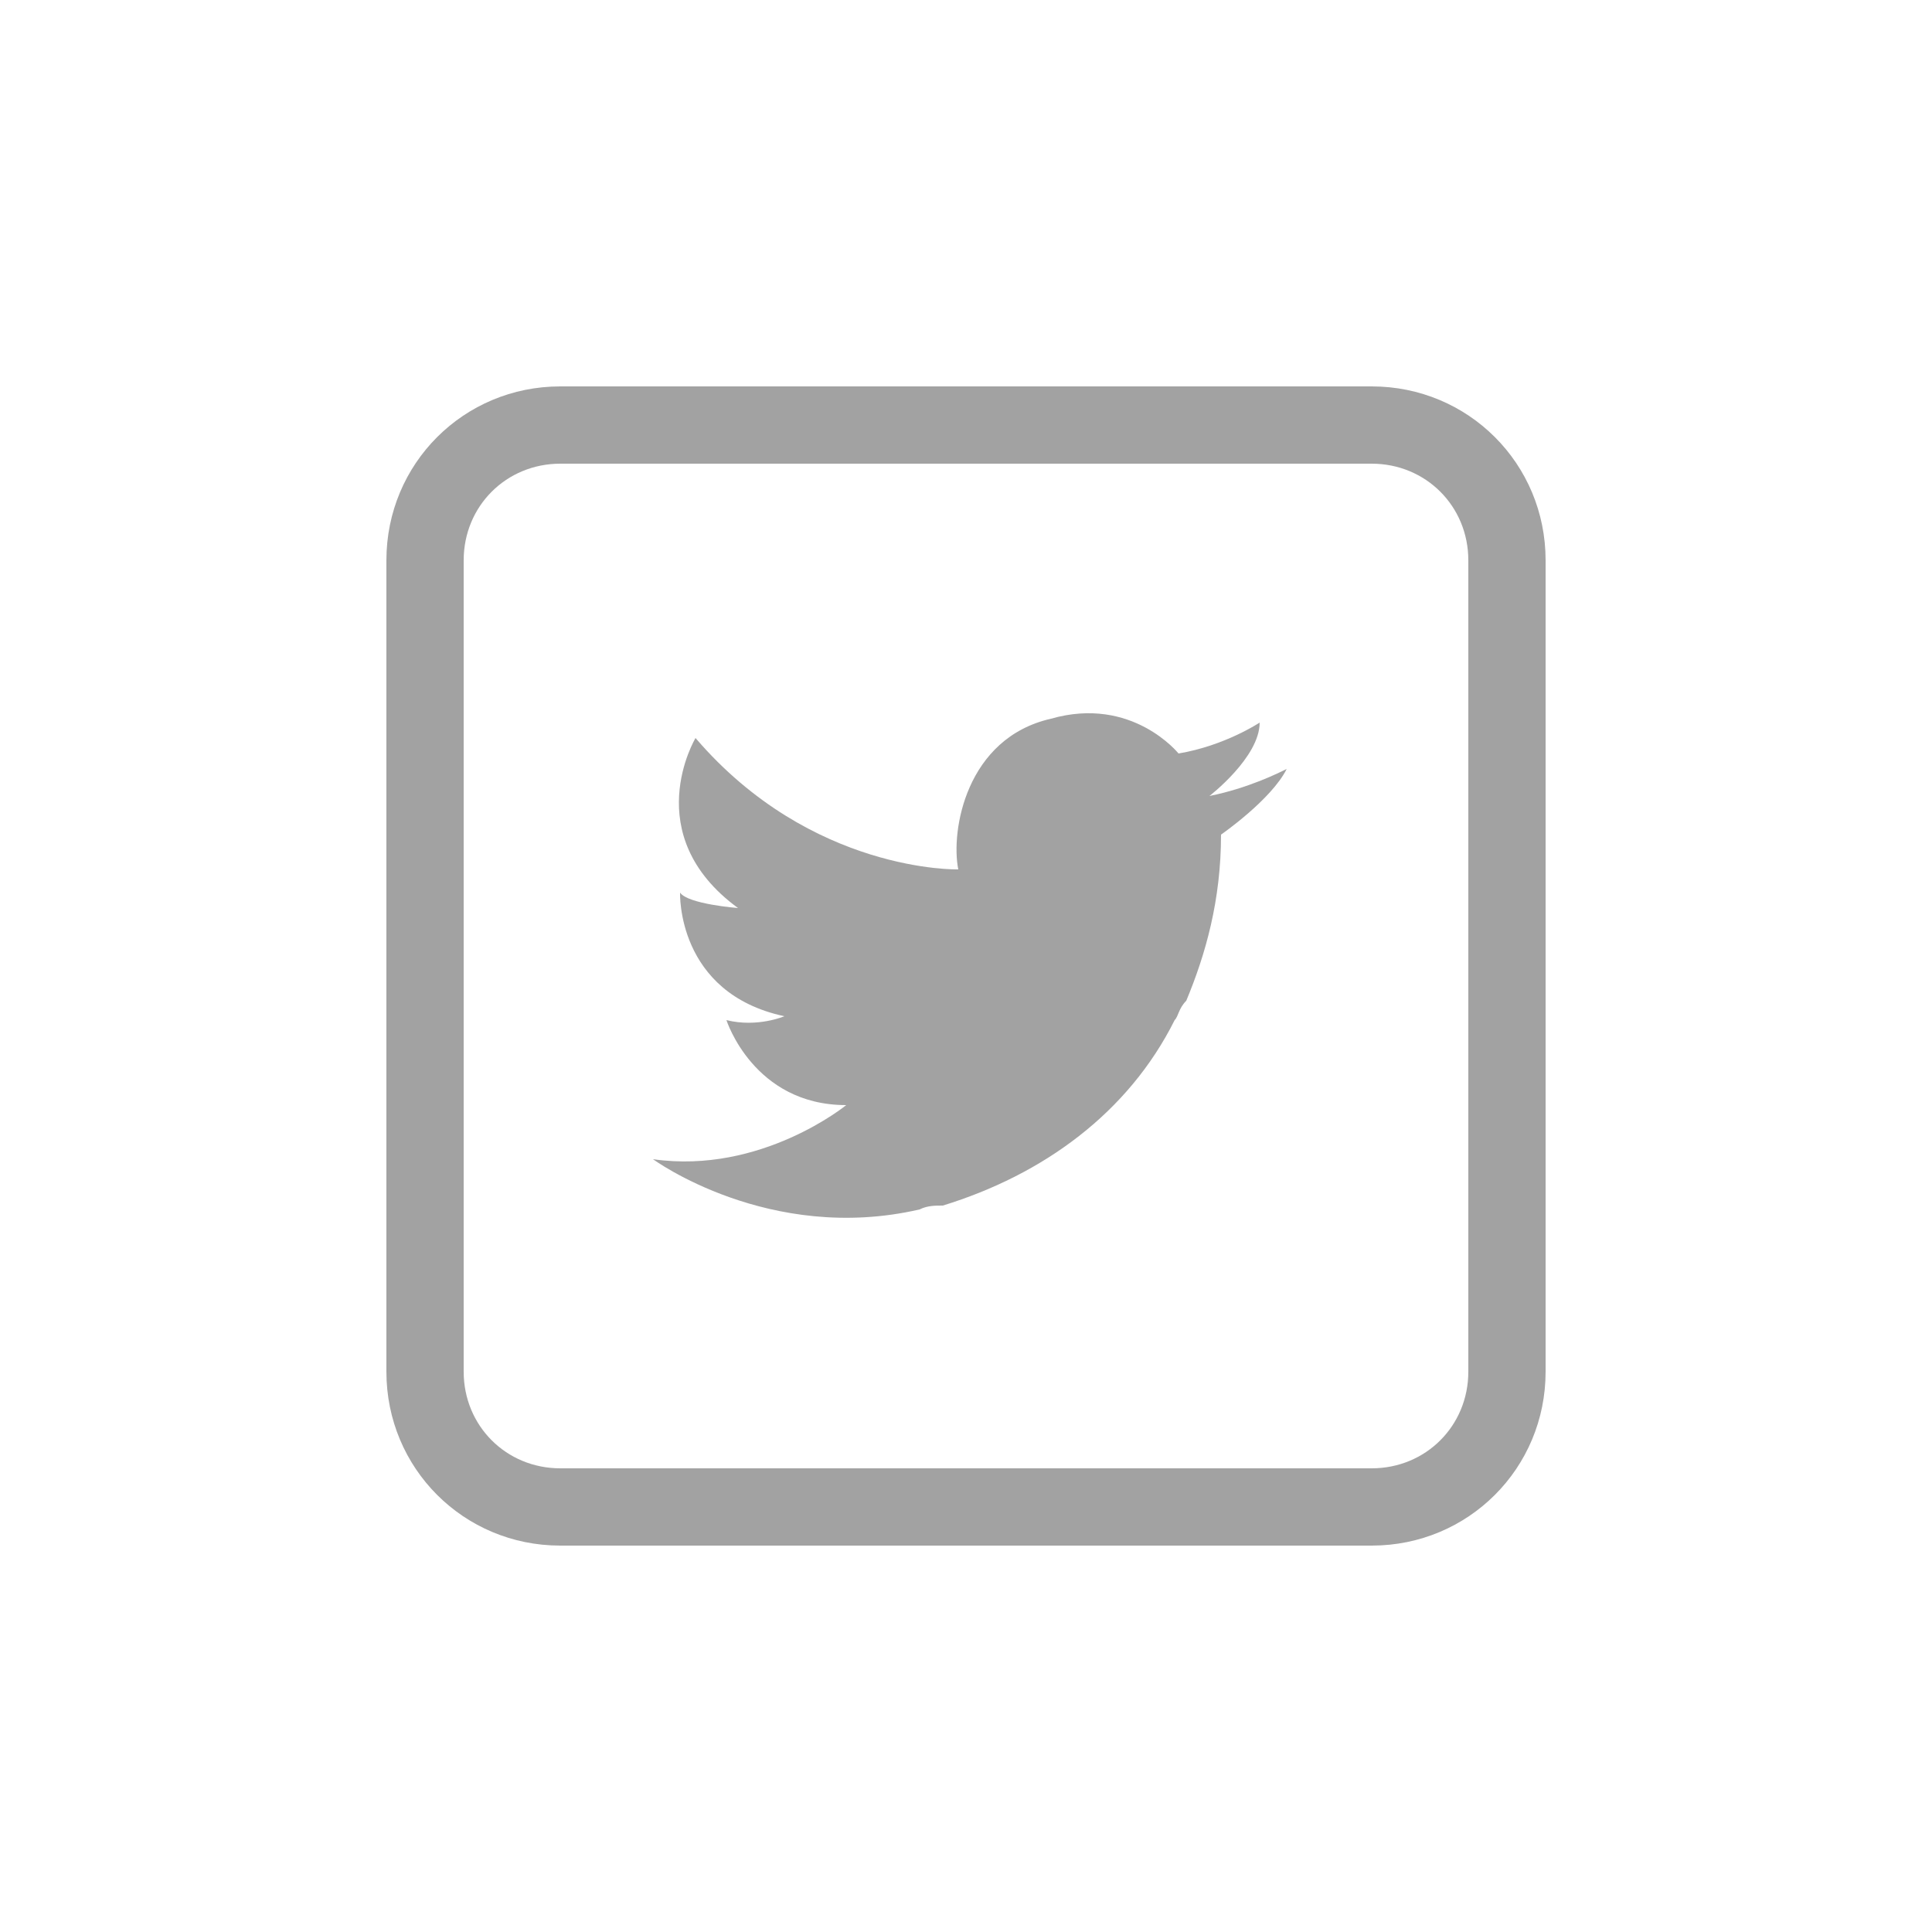 <svg version="1.1" id="Layer_1" xmlns="http://www.w3.org/2000/svg" x="0" y="0" viewBox="0 0 50 50" xml:space="preserve"><style>.st0{fill:#464646;opacity:.5}</style><path class="st0" d="M31.3 20.6s1.3-1 1.3-1.9c0 0-.9.6-2.1.8 0 0-1.2-1.5-3.3-.9-2.2.5-2.6 2.9-2.4 3.9 0 0-3.8.1-6.8-3.4 0 0-1.5 2.5 1.1 4.4 0 0-1.3-.1-1.5-.4 0 0-.1 2.6 2.7 3.2 0 0-.7.3-1.5.1 0 0 .7 2.2 3.1 2.2 0 0-2.2 1.8-5 1.4 0 0 3 2.2 6.9 1.3.2-.1.4-.1.6-.1 2.6-.8 4.8-2.4 6-4.8.1-.1.1-.3.3-.5.5-1.2.9-2.6.9-4.3 0 0 1.3-.9 1.7-1.7-.2.1-1 .5-2 .7z"/><path class="st0" d="M35.5 12c1.4 0 2.5 1.1 2.5 2.5v21c0 1.4-1.1 2.5-2.5 2.5h-21c-1.4 0-2.5-1.1-2.5-2.5v-21c0-1.4 1.1-2.5 2.5-2.5h21m0-2h-21C12 10 10 12 10 14.5v21c0 2.5 2 4.5 4.5 4.5h21c2.5 0 4.5-2 4.5-4.5v-21c0-2.5-2-4.5-4.5-4.5z"/></svg>